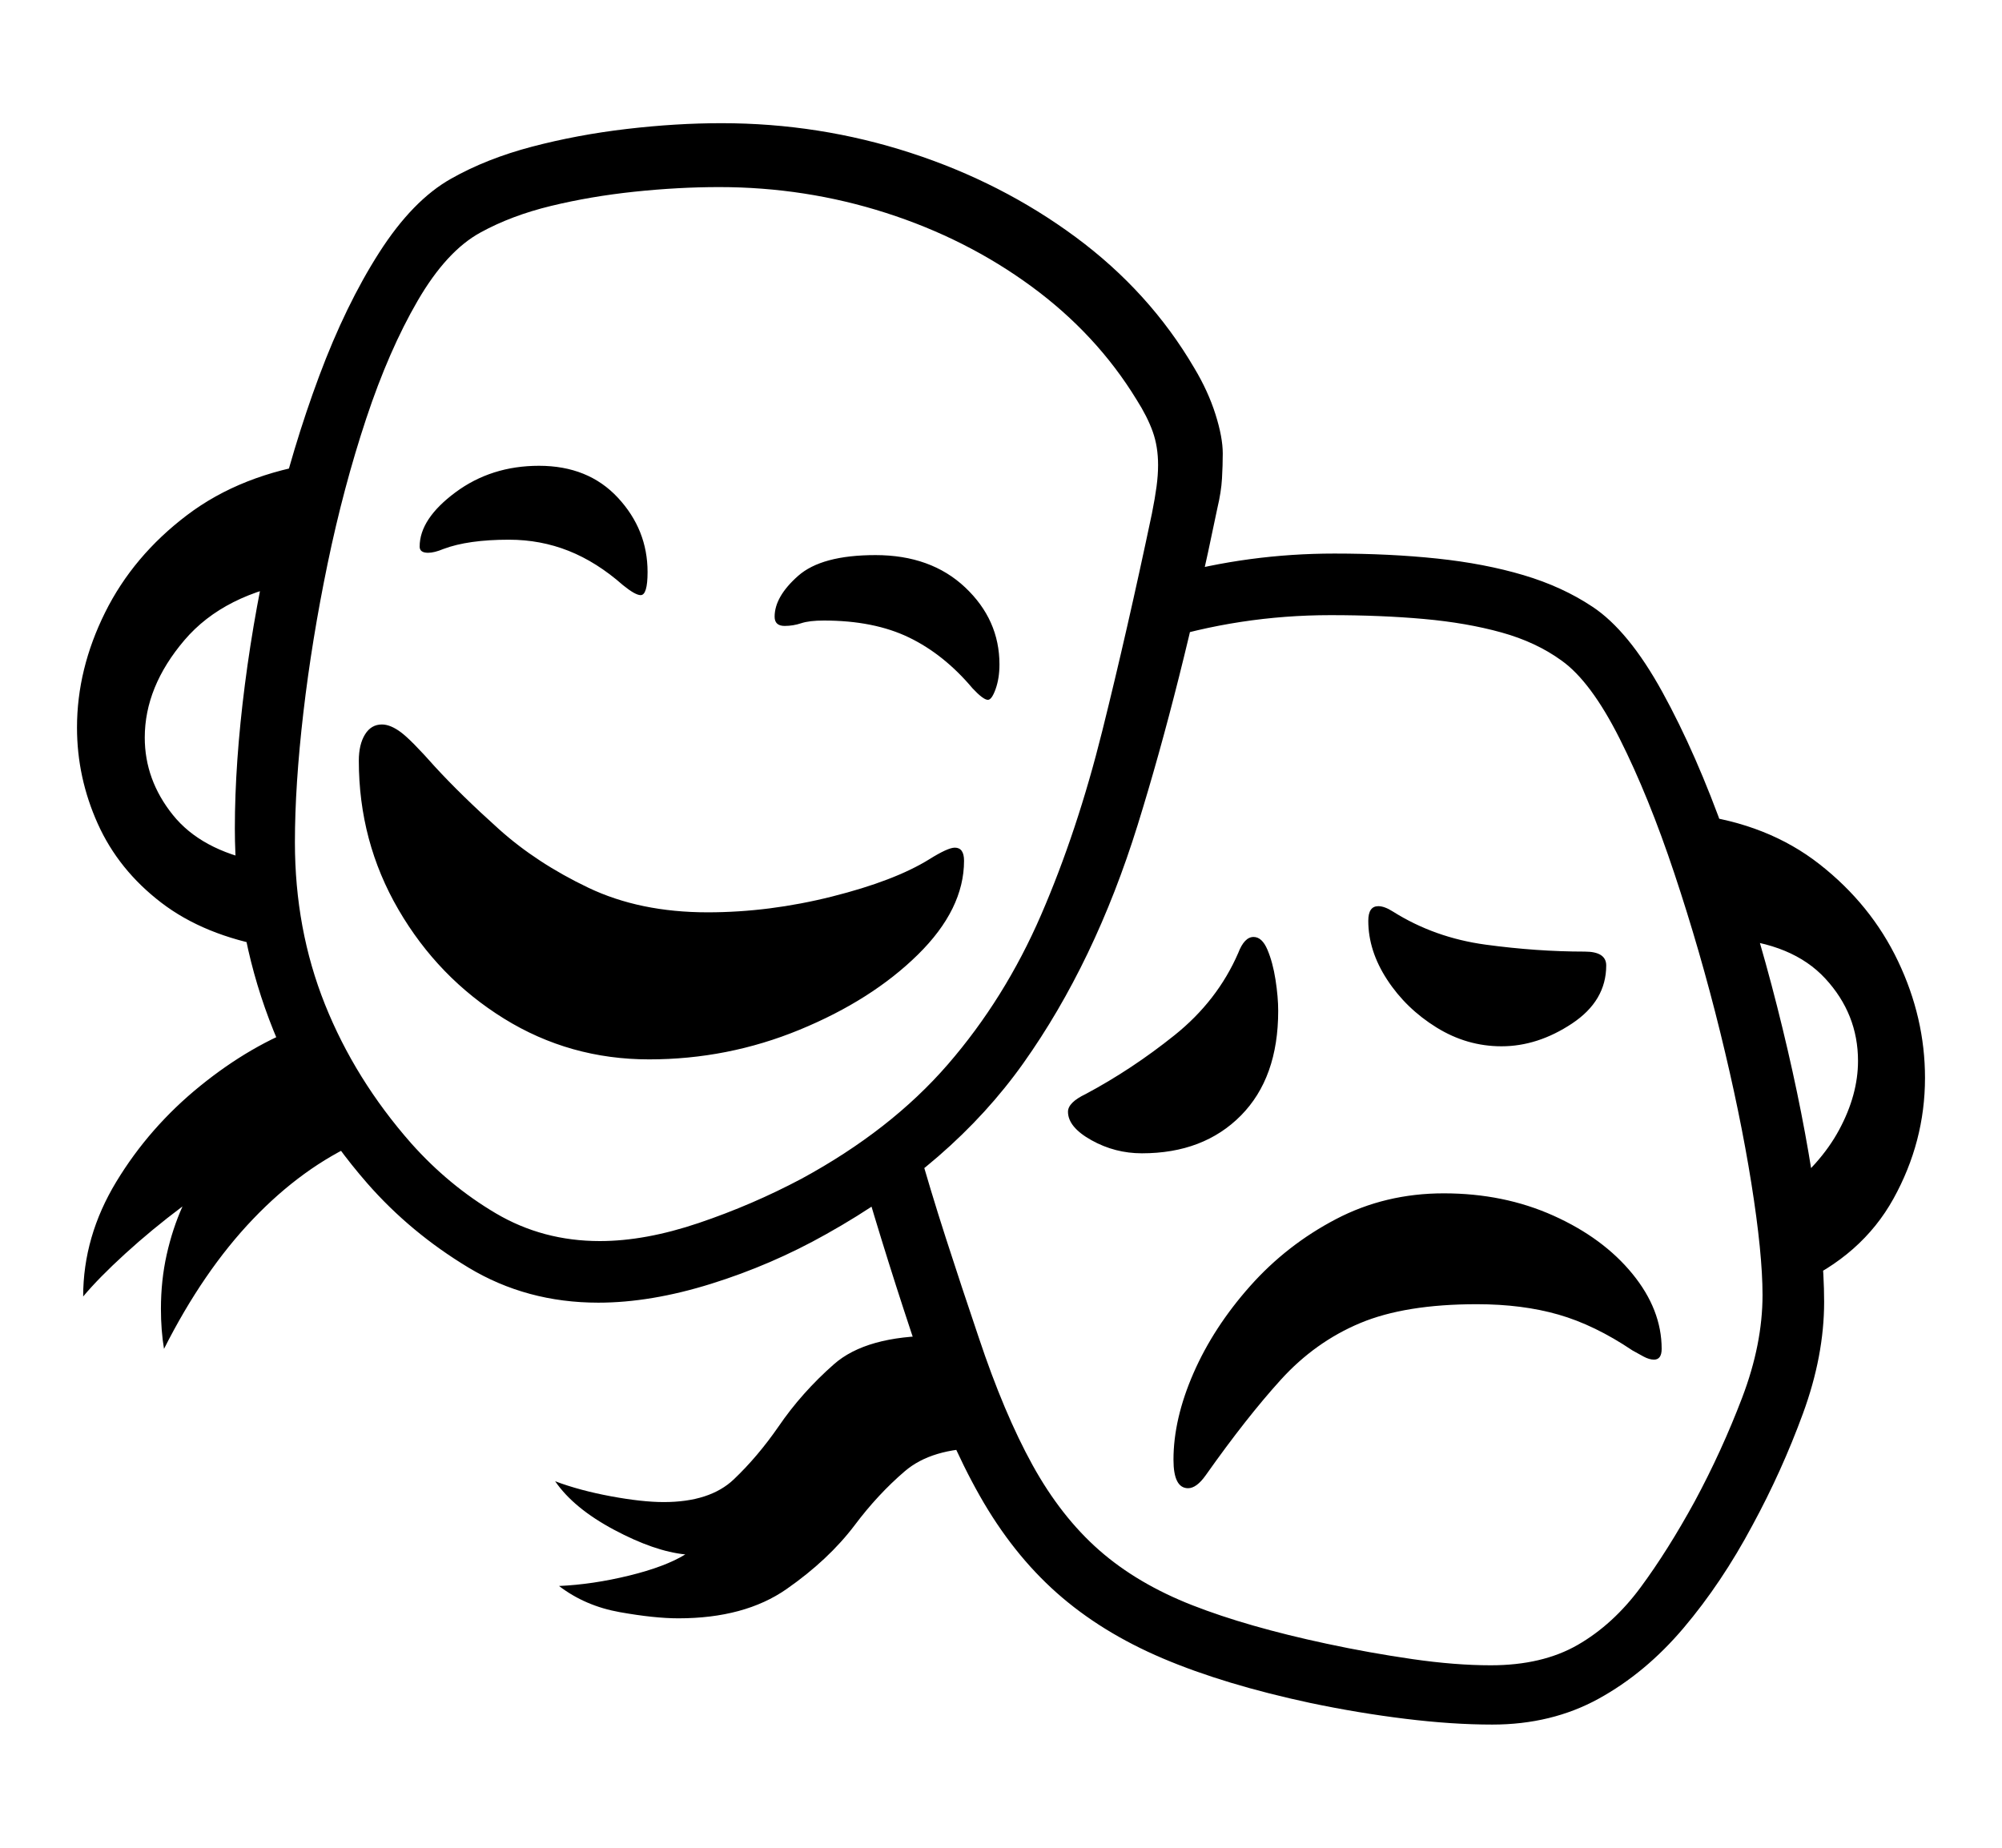 <svg xmlns="http://www.w3.org/2000/svg"
    viewBox="0 0 2600 2400">
  <!--
Copyright 2013, 2022 Google Inc. All Rights Reserved.
Noto is a trademark of Google Inc.
This Font Software is licensed under the SIL Open Font License, Version 1.1. This Font Software is distributed on an "AS IS" BASIS, WITHOUT WARRANTIES OR CONDITIONS OF ANY KIND, either express or implied. See the SIL Open Font License for the specific language, permissions and limitations governing your use of this Font Software.
http://scripts.sil.org/OFL
  -->
<path d="M777 1692L777 1692Q684 1692 608.5 1646.5 533 1601 477 1537L477 1537Q394 1442 349.5 1324 305 1206 305 1076L305 1076Q305 991 318 889.5 331 788 355.5 684.5 380 581 414.5 488.5 449 396 492.5 328 536 260 586 232L586 232Q632 206 691 190.5 750 175 814 167.5 878 160 937 160L937 160Q1064 160 1182.5 198.5 1301 237 1397 308 1493 379 1551 478L1551 478Q1569 508 1578.5 538 1588 568 1588 589L1588 589Q1588 604 1587 621.5 1586 639 1581 660L1581 660Q1533 893 1477.5 1071.5 1422 1250 1329 1381 1236 1512 1073 1603L1073 1603Q1002 1643 923.5 1667.5 845 1692 777 1692ZM213 1752L213 1752Q209 1728 209 1700L209 1700Q209 1663 216.5 1629.5 224 1596 237 1567L237 1567Q197 1597 162.5 1628.5 128 1660 108 1684L108 1684Q108 1606 151 1535 194 1464 260 1410.5 326 1357 395 1332L395 1332 467 1483Q393 1516 328.5 1583.5 264 1651 213 1752ZM881 2102L881 2102Q850 2102 805 2094 760 2086 726 2060L726 2060Q770 2058 817 2046.5 864 2035 890 2019L890 2019Q850 2015 797.5 1987 745 1959 721 1924L721 1924Q753 1936 793.5 1943.5 834 1951 862 1951L862 1951Q922 1951 953 1921.5 984 1892 1011 1853L1011 1853Q1041 1809 1083 1772 1125 1735 1215 1735L1215 1735 1275 1881Q1210 1881 1175 1911 1140 1941 1110 1981L1110 1981Q1076 2026 1021.5 2064 967 2102 881 2102ZM336 1119L350 1230Q265 1215 209.5 1172.5 154 1130 127 1070 100 1010 100 945L100 945Q100 869 136.5 795.5 173 722 243 669 313 616 415 601L415 601 391 755Q291 771 239.5 831.5 188 892 188 958L188 958Q188 1013 224.5 1058.5 261 1104 336 1119L336 1119ZM843 1376L843 1376Q740 1376 654.5 1323 569 1270 517.5 1181.5 466 1093 466 988L466 988Q466 967 474 954 482 941 496 941L496 941Q507 941 520.5 951 534 961 565 996L565 996Q599 1033 648 1077 697 1121 764 1153 831 1185 919 1185L919 1185Q999 1185 1080.5 1164.5 1162 1144 1207 1116L1207 1116Q1231 1101 1240 1101L1240 1101Q1252 1101 1252 1118L1252 1118Q1252 1181 1192 1240 1132 1299 1038.5 1337.5 945 1376 843 1376ZM832 773L832 773Q825 773 809 760L809 760Q775 730 738.5 715.5 702 701 661 701L661 701Q608 701 576 713L576 713Q564 718 556 718L556 718Q545 718 545 710L545 710Q545 674 591.5 639.5 638 605 700 605L700 605Q764 605 802.5 646.5 841 688 841 743L841 743Q841 773 832 773ZM779 1612L779 1612Q838 1612 907.5 1588.5 977 1565 1041 1531L1041 1531Q1157 1468 1231 1382.5 1305 1297 1352 1188.5 1399 1080 1431.5 949.5 1464 819 1496 667L1496 667Q1500 647 1502 632 1504 617 1504 604L1504 604Q1504 580 1497 560.5 1490 541 1476 519L1476 519Q1424 434 1339.5 372 1255 310 1150.5 276.5 1046 243 934 243L934 243Q881 243 824 249 767 255 715.5 267.5 664 280 624 302L624 302Q580 326 542.5 390.5 505 455 475.5 544 446 633 425.5 732 405 831 394 925.5 383 1020 383 1094L383 1094Q383 1207 422 1304.5 461 1402 534 1485L534 1485Q583 1540 644 1576 705 1612 779 1612ZM1543 1933L1543 1933Q1524 1933 1524 1896L1524 1896Q1524 1843 1550 1783.5 1576 1724 1623.5 1670.5 1671 1617 1735 1583.5 1799 1550 1875 1550L1875 1550Q1953 1550 2017.5 1579 2082 1608 2120 1654.5 2158 1701 2158 1752L2158 1752Q2158 1766 2148 1766L2148 1766Q2142 1766 2134.5 1762 2127 1758 2120 1754L2120 1754Q2071 1721 2024 1707.5 1977 1694 1918 1694L1918 1694Q1825 1694 1766.5 1718.5 1708 1743 1663.5 1792 1619 1841 1566 1916L1566 1916Q1554 1933 1543 1933ZM1483 1498L1483 1498Q1448 1498 1417.5 1481 1387 1464 1387 1444L1387 1444Q1387 1432 1410 1421L1410 1421Q1470 1389 1525.5 1344.5 1581 1300 1608 1238L1608 1238Q1616 1217 1628 1217L1628 1217Q1639 1217 1646 1233.5 1653 1250 1656.5 1272.5 1660 1295 1660 1313L1660 1313Q1660 1400 1611.5 1449 1563 1498 1483 1498ZM1938 2240L1938 2240Q1886 2240 1825 2232.5 1764 2225 1702 2212L1702 2212Q1590 2188 1510 2154 1430 2120 1372.5 2069 1315 2018 1272.5 1943 1230 1868 1194 1762L1194 1762Q1173 1700 1154 1639.5 1135 1579 1117 1517L1117 1517 1190 1481Q1208 1545 1228.5 1608.5 1249 1672 1271 1737L1271 1737Q1304 1836 1341 1903 1378 1970 1427.5 2013.5 1477 2057 1548.5 2085 1620 2113 1723 2135L1723 2135Q1779 2147 1834.5 2155 1890 2163 1936 2163L1936 2163Q2003 2163 2049 2136.5 2095 2110 2130.5 2062 2166 2014 2201 1950L2201 1950Q2236 1885 2262.5 1815.5 2289 1746 2289 1682L2289 1682Q2289 1628 2274.5 1537 2260 1446 2234 1340.5 2208 1235 2174.5 1134.5 2141 1034 2103.5 959.5 2066 885 2028 858L2028 858Q1995 834 1950 821.5 1905 809 1849.5 804 1794 799 1728 799L1728 799Q1610 799 1499 834L1499 834 1517 748Q1622 719 1733 719L1733 719Q1805 719 1866.5 725.5 1928 732 1978.5 747 2029 762 2068 788L2068 788Q2115 819 2159 899 2203 979 2241 1086 2279 1193 2308 1307.5 2337 1422 2353 1523 2369 1624 2369 1691L2369 1691Q2369 1761 2341.5 1836 2314 1911 2276 1981L2276 1981Q2236 2056 2186.5 2114.5 2137 2173 2076 2206.5 2015 2240 1938 2240ZM1283 909L1283 909Q1277 909 1263 894L1263 894Q1226 850 1180.5 828 1135 806 1070 806L1070 806Q1051 806 1040.5 809.5 1030 813 1019 813L1019 813Q1006 813 1006 801L1006 801Q1006 775 1036.5 748 1067 721 1137 721L1137 721Q1209 721 1253.5 763 1298 805 1298 863L1298 863Q1298 881 1293 895 1288 909 1283 909ZM1950 1359L1950 1359Q1905 1359 1865.5 1334.5 1826 1310 1801.5 1272.5 1777 1235 1777 1196L1777 1196Q1777 1177 1790 1177L1790 1177Q1798 1177 1809 1184L1809 1184Q1863 1218 1929.5 1227 1996 1236 2058 1236L2058 1236Q2086 1236 2086 1254L2086 1254Q2086 1300 2041.5 1329.5 1997 1359 1950 1359ZM2332 1669L2332 1669 2314 1551Q2364 1513 2388.5 1467.5 2413 1422 2413 1378L2413 1378Q2413 1317 2370.5 1271 2328 1225 2245 1219L2245 1219 2200 1058Q2296 1070 2363 1122.5 2430 1175 2465 1248.5 2500 1322 2500 1400L2500 1400Q2500 1483 2459 1557 2418 1631 2332 1669Z"/>
</svg>
